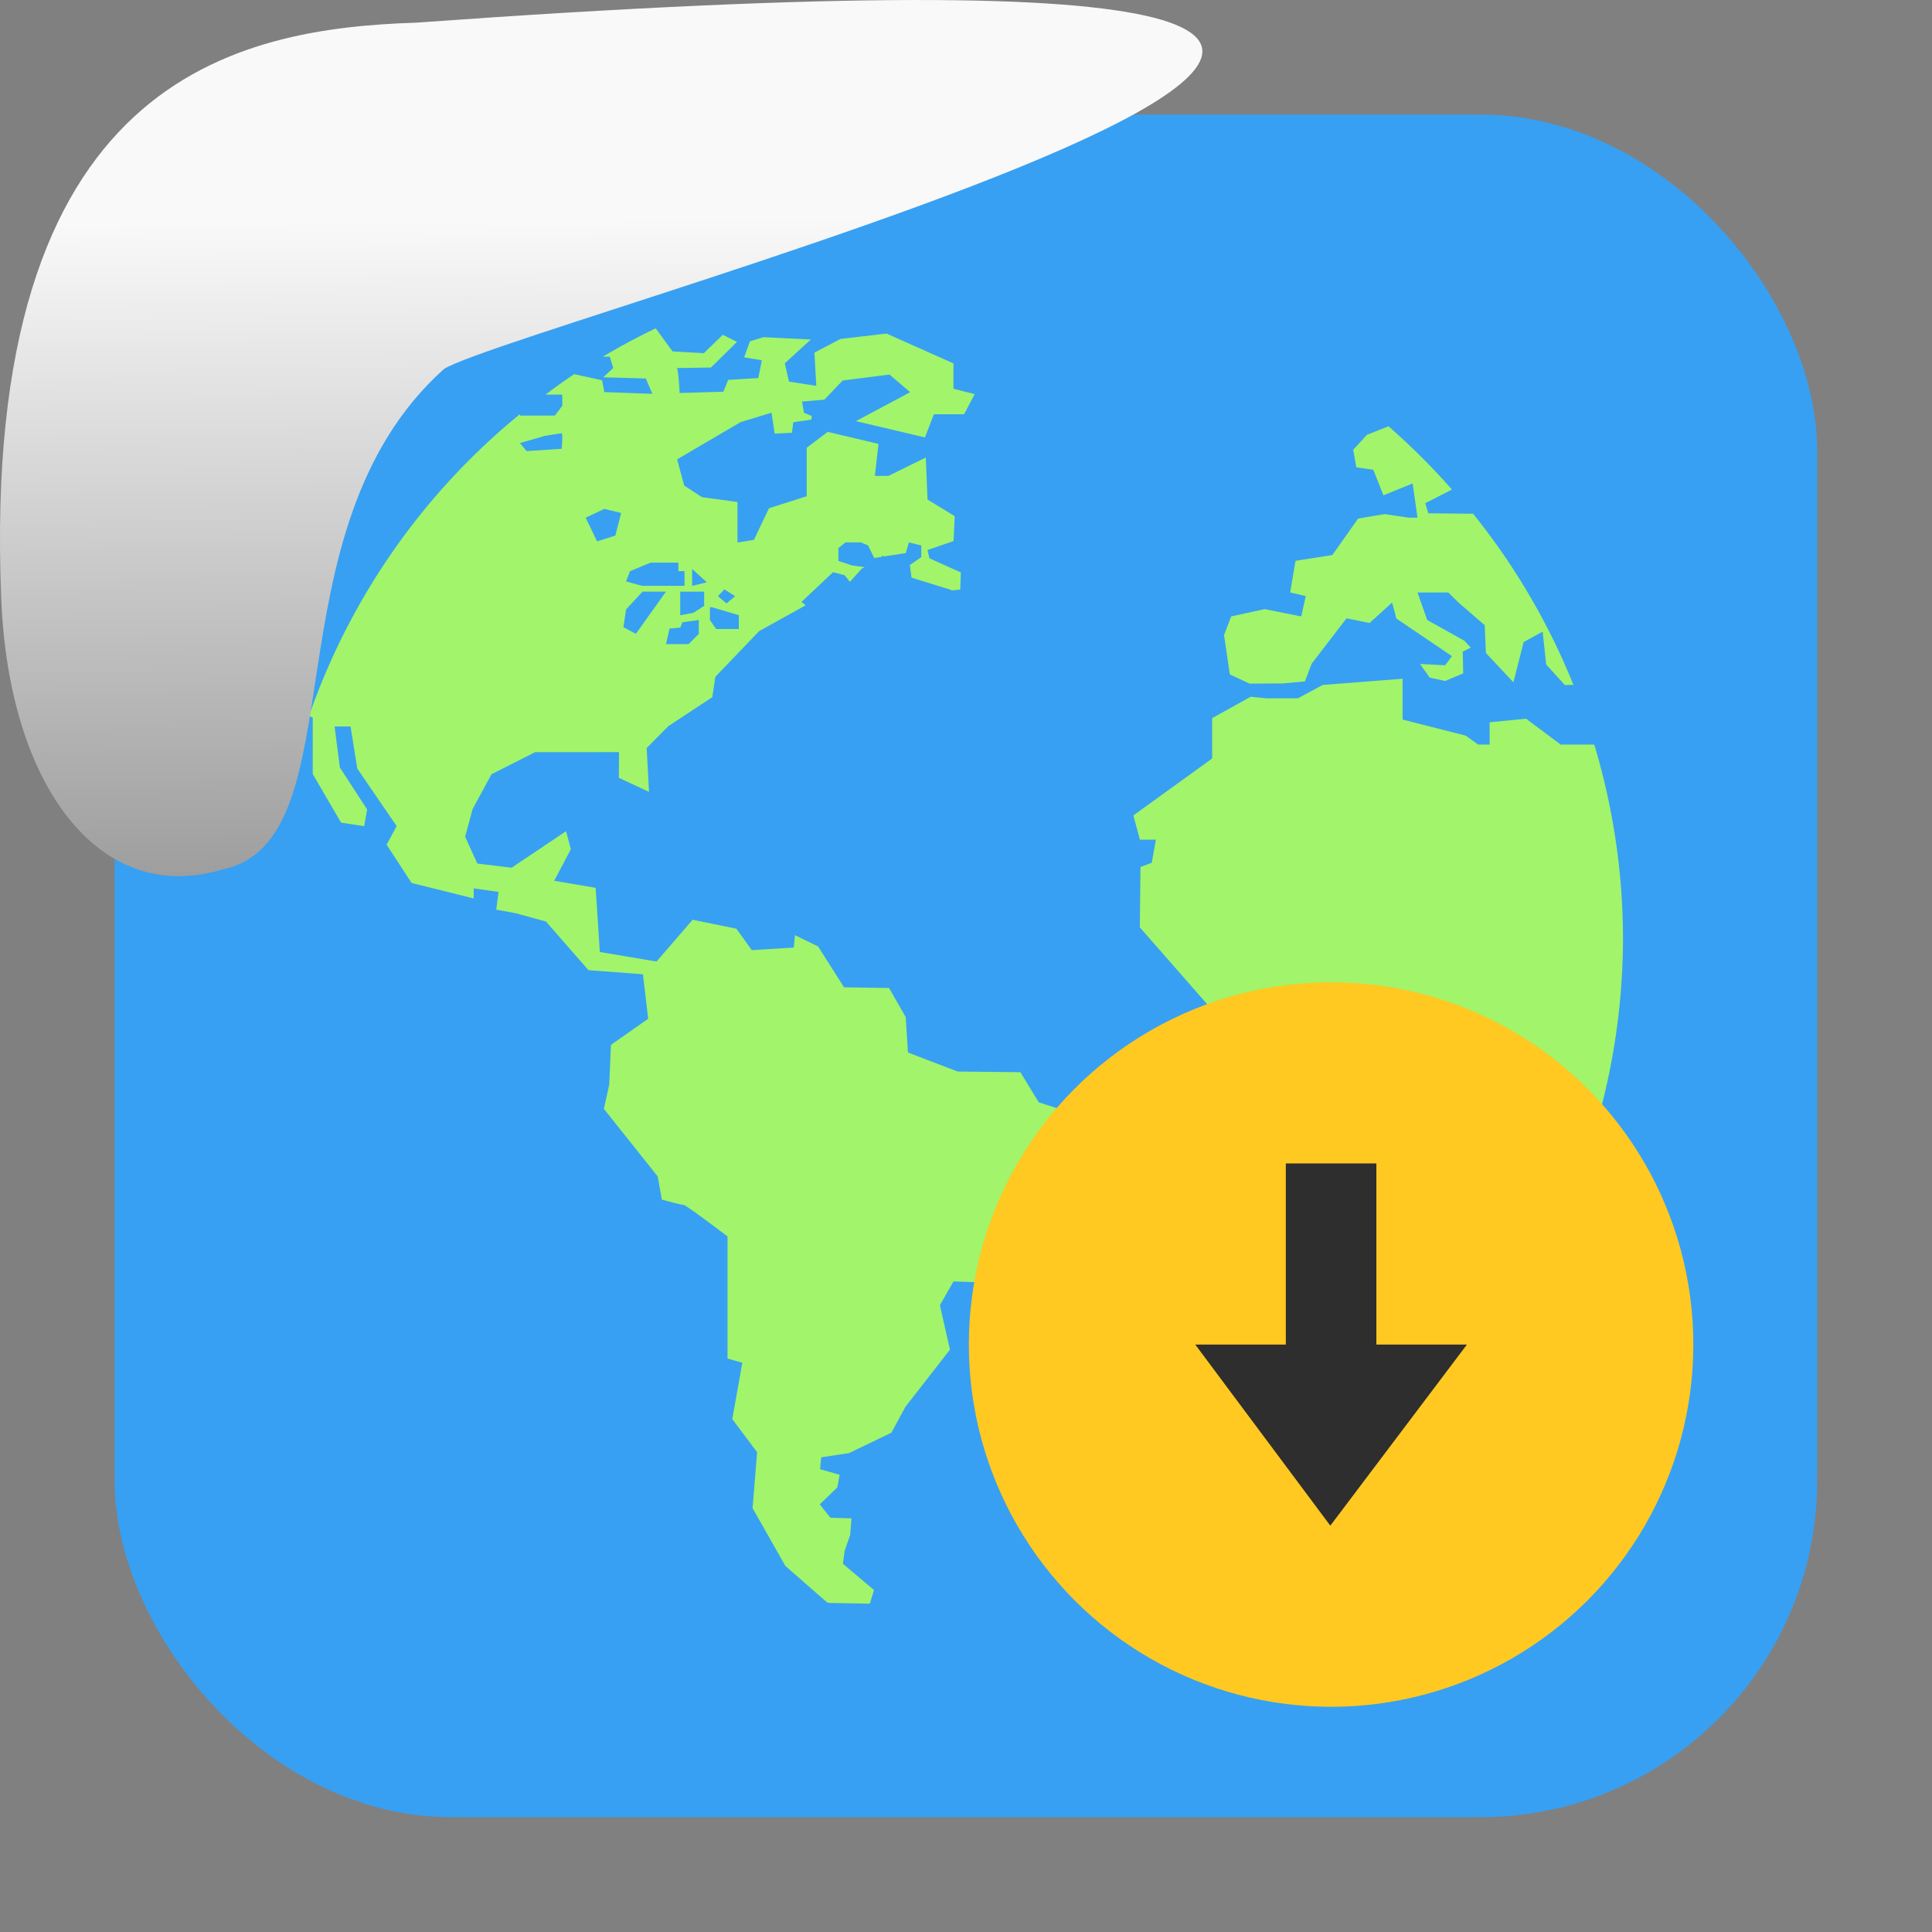 <svg viewBox="0 0 32 32" xmlns="http://www.w3.org/2000/svg" xmlns:xlink="http://www.w3.org/1999/xlink"><rect x="0" y="0" width="32" height="32" fill="#808080" stroke="none"/><linearGradient id="a" gradientTransform="matrix(-2.542 0 0 2.585 185.47 -277.37)" gradientUnits="userSpaceOnUse" x1="67.894" x2="67.854" y1="108.69" y2="113.11"><stop offset="0" stop-color="#f9f9f9"/><stop offset="1" stop-color="#999"/></linearGradient><rect fill="#37a0f2" fill-rule="evenodd" height="28.2" rx="5.575" width="28.2" x="1.898" y="1.898"/><path d="m10.86 5.438a11.197 11.197 0 0 0 -.876.47h.115l.058.187-.165.154.705.02.108.254-.795-.029-.038-.196-.463-.101a11.197 11.197 0 0 0 -.473.339h.277v.185l-.122.162h-.579v-.024a11.197 11.197 0 0 0 -3.493 4.997l.061.03v.935l.469.804.383.059.049-.276-.452-.697-.087-.678h.264l.112.698.652.952-.167.307.414.635 1.029.256v-.167l.411.059-.038.294.323.059.5.137.705.806.902.068.087.737-.617.432-.028.658-.089.402.892 1.12.068.383s.323.089.363.089c.039 0 .725.521.725.521v2.023l.245.069-.166.933.411.55-.075.925.543.958.693.606a11.197 11.197 0 0 0  .037.007l.67.012.068-.226-.515-.435.03-.217.092-.265.02-.27-.349-.011-.176-.221.29-.28.039-.21-.324-.093.02-.196.46-.07.701-.338.235-.432.735-.943-.166-.737.225-.393.676.021.455-.362.148-1.423.504-.642.089-.413-.46-.148-.304-.499-1.039-.011-.823-.315-.038-.588-.276-.481-.745-.011-.43-.677-.383-.187-.02.206-.695.042-.255-.355-.725-.148-.598.692-.939-.158-.069-1.063-.687-.117.276-.521-.079-.3-.902.605-.568-.069-.202-.445.124-.457.313-.577.721-.365 1.391-.001-.003.425.5.233-.039-.726.36-.364.727-.478.05-.337.725-.757.771-.428-.068-.057.522-.492.191.05.089.11.198-.221.048-.021-.217-.031-.221-.074v-.211l.117-.095h.257l.118.051.102.207.126-.019v-.019l.035.012.362-.055.051-.177.206.051v.192l-.19.131.028.21.654.202s.001.003.002.009l.151-.013.01-.284-.522-.236-.03-.136.431-.148.019-.413-.45-.275-.029-.696-.618.304h-.225l.059-.53-.84-.199-.348.263v.803l-.625.199-.25.524-.272.044v-.671l-.588-.081-.294-.191-.118-.434 1.051-.617.513-.156.052.346.286-.014.022-.174.3-.044.005-.06-.129-.054-.03-.185.369-.031.222-.233.012-.016.003.001.068-.07.774-.098.342.292-.898.479 1.143.27.148-.383h.5l.176-.334-.352-.089v-.42l-1.107-.494-.764.089-.431.226.03.55-.452-.069-.069-.304.432-.394-.784-.038-.225.068-.097.265.293.05-.058.294-.5.03-.078.196-.725.021s-.02-.412-.049-.412.568-.01.568-.01l.431-.424-.235-.118-.314.305-.519-.03-.278-.381m12.137 1.622-.356.14-.229.249.052.291.281.039.168.424.484-.196.08.566h-.145l-.398-.059-.441.074-.426.604-.61.096-.089.524.258.06-.074.337-.606-.121-.555.121-.118.309.096.651.326.153.547-.003.37-.033.113-.295.577-.751.381.078.374-.339.07.265.921.623-.113.151-.416-.022.16.226.256.056.299-.125-.007-.361.133-.067-.107-.114-.615-.343-.161-.456h.511l.163.162.44.381.019.459.456.486.169-.666.315-.173.059.545.308.339.143-.002a11.197 11.197 0 0 0 -1.662-2.835l-.742-.007-.05-.168.442-.225a11.197 11.197 0 0 0 -1.051-1.048m-13.695.116c.022 0 0 .257 0 .257l-.581.037-.111-.132.409-.118s.258-.044.28-.044zm.706 1.252.279.067-.096.375-.302.096-.19-.392zm.764.89h.463v.141h.102v.243h-.705l-.264-.073.066-.169.339-.141m.69.104.243.221-.243.059v-.281m.534.339.179.113-.144.119-.142-.119zm-1.356.037h.389l-.499.699-.206-.11.044-.294.272-.294m.625 0h .396v.235l-.176.114-.22.042v-.392m.492.258h.03l.448.132v.229h-.376l-.102-.148v-.212zm-.185.212v.23l-.168.169h-.375l.059-.257.177-.015.036-.089zm11.657.973-1.323.103-.41.221h-.525l-.258-.026-.638.355v.668l-1.305.943.108.402h.265l-.069.383-.186.069-.011 1 1.127 1.286h.49l.031-.078h.881l.254-.236h.501l.273.276.746.078-.098.993.827 1.463-.435.834.03.393.342.343v.945l.451.607v.413a11.197 11.197 0 0 0 2.583-7.147 11.197 11.197 0 0 0 -.476-3.198h-.557l-.573-.428-.603.059v.369h-.191l-.206-.148-1.045-.266v-.677" fill="#a2f46a"/><g stroke-width="1.778" transform="matrix(.75 0 0 .75 4.047 5.02)"><circle cx="24" cy="23" fill="#ffc921" r="8"/><path d="m23.983 27-2.983-4h2v-4h2v4h2z" fill="#2e2e2e"/></g>

   xmlns:dc="http://purl.org/dc/elements/1.1/"
   xmlns:cc="http://creativecommons.org/ns#"
   xmlns:rdf="http://www.w3.org/1999/02/22-rdf-syntax-ns#"
   xmlns:svg="http://www.w3.org/2000/svg"
   xmlns="http://www.w3.org/2000/svg"
   xmlns:xlink="http://www.w3.org/1999/xlink"
   xmlns:sodipodi="http://sodipodi.sourceforge.net/DTD/sodipodi-0.dtd"
   xmlns:inkscape="http://www.inkscape.org/namespaces/inkscape"
   height="32"
   width="32"
   version="1"
   id="svg8"
   sodipodi:docname="snow-top-3.svg"
   inkscape:version="0.92.1 r"&gt;
  <path id="b" d="m0 0h32v32h-32z" fill="none"/><path d="m7.354 6.111c-2.995 2.684-1.381 7.817-3.674 8.291-2.031.613-3.541-1.385-3.66-4.503-.35-8.627 3.911-9.427 6.879-9.524 28.342-2.047 1.762 4.92.455 5.736" fill="url(#a)"/><use xlink:href="#b"/></svg>
